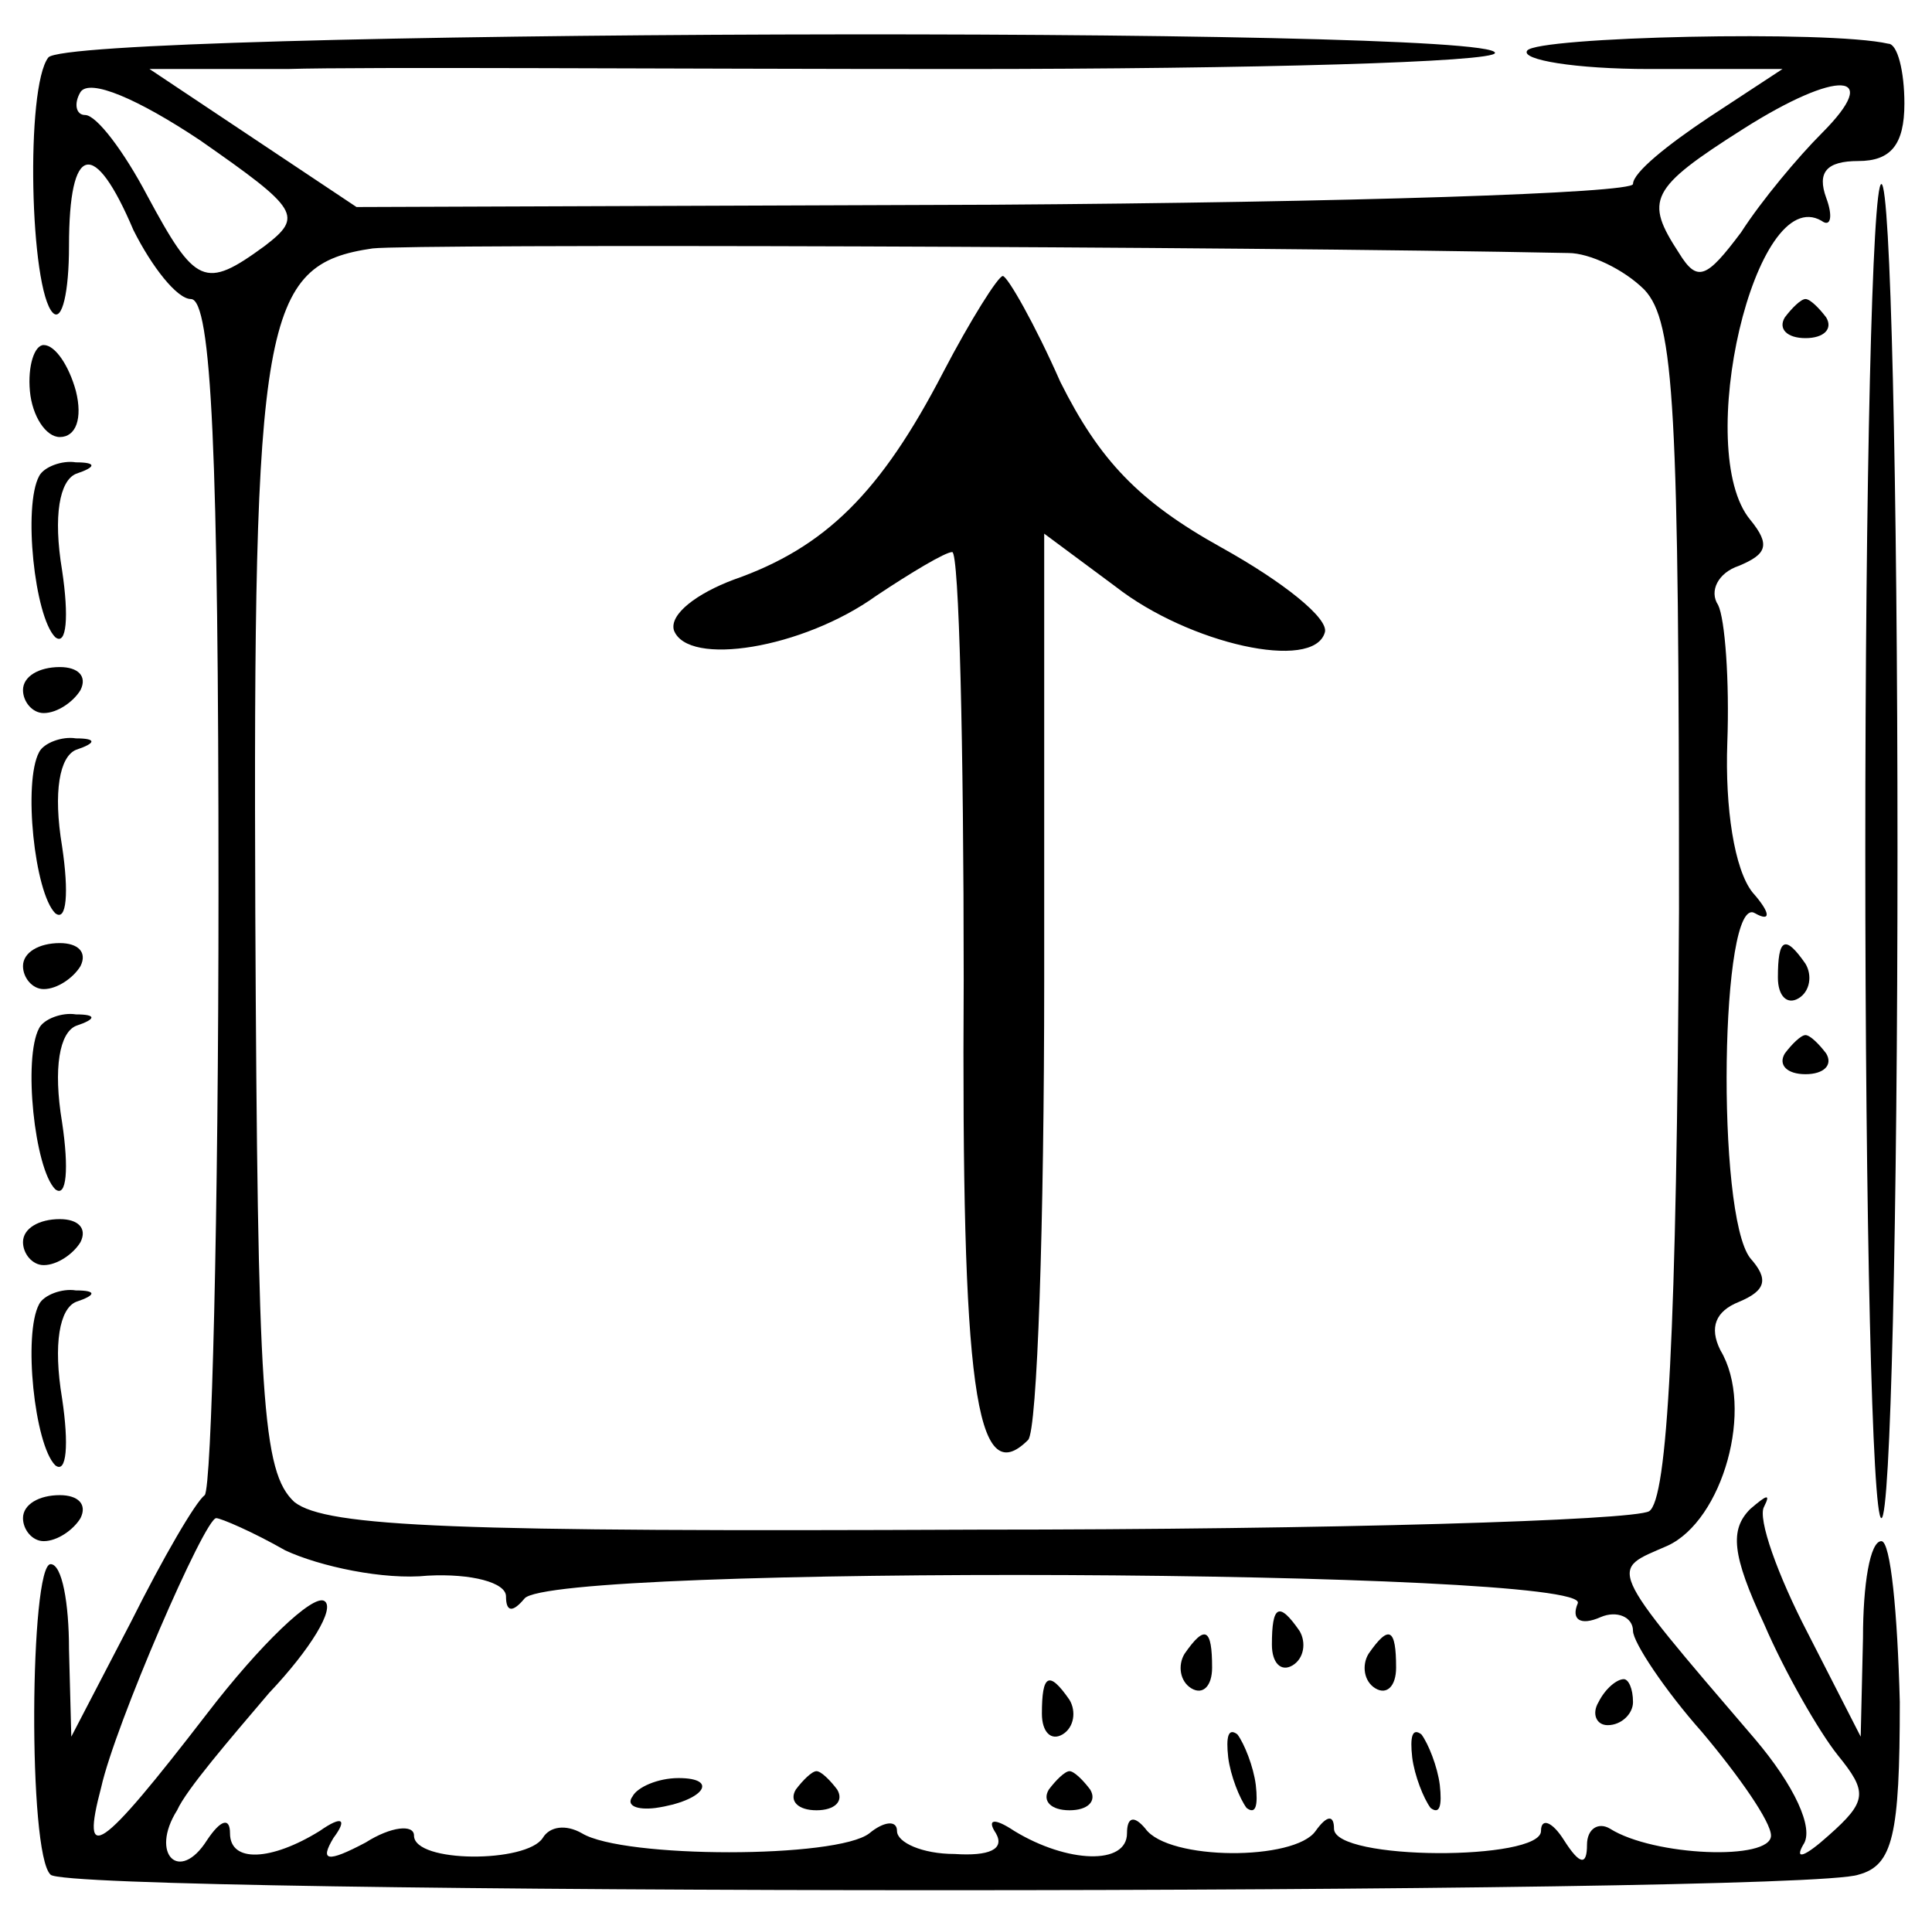 <?xml version="1.0" standalone="no"?>
<!DOCTYPE svg PUBLIC "-//W3C//DTD SVG 20010904//EN"
 "http://www.w3.org/TR/2001/REC-SVG-20010904/DTD/svg10.dtd">
<svg version="1.0" xmlns="http://www.w3.org/2000/svg"
 width="84pt" height="83pt" viewBox="0 0 84 83"
 preserveAspectRatio="xMidYMid meet">
<g transform="translate(0,83) scale(0.1,-0.1)"
fill="#000000" stroke="none">
<path d="M21 805 c-10 -13 -8 -101 2 -111 4 -4 7 9 7 29 0 45 11 47 28 7 8
-16 19 -30 25 -30 9 0 12 -68 12 -257 0 -142 -3 -260 -6 -263 -4 -3 -18 -27
-32 -55 l-26 -50 -1 38 c0 20 -3 37 -8 37 -9 0 -10 -126 0 -135 8 -9 761 -9
786 0 15 4 18 17 18 75 -1 39 -4 70 -8 70 -5 0 -8 -19 -8 -42 l-1 -43 -23 45
c-13 25 -22 50 -19 55 3 6 1 5 -6 -1 -9 -9 -8 -20 6 -50 9 -21 24 -47 32 -57
13 -16 13 -20 -4 -35 -10 -9 -15 -11 -11 -4 5 7 -4 26 -21 46 -66 77 -63 73
-38 84 24 11 38 60 23 85 -5 10 -2 17 8 21 12 5 13 10 5 19 -15 19 -13 159 2
150 7 -4 7 0 -1 9 -8 10 -12 37 -11 65 1 27 -1 54 -4 60 -4 6 0 14 9 17 12 5
14 9 5 20 -25 30 2 147 31 130 4 -3 5 2 2 10 -4 11 0 16 14 16 14 0 20 7 20
25 0 14 -3 26 -7 26 -26 6 -153 3 -157 -3 -3 -4 21 -8 53 -8 l58 0 -32 -21
c-18 -12 -33 -24 -33 -29 0 -4 -125 -8 -278 -9 l-277 -1 -45 30 -45 30 60 0
c33 1 165 0 293 0 127 0 232 3 232 7 0 12 -620 10 -629 -2z m94 -82 c-26 -19
-30 -17 -51 22 -10 19 -22 35 -27 35 -4 0 -5 5 -2 10 4 6 25 -3 52 -21 43 -30
45 -33 28 -46z m677 49 c-10 -10 -26 -29 -35 -43 -15 -20 -19 -22 -27 -9 -15
23 -13 28 28 54 41 26 61 25 34 -2z m-110 -52 c9 0 24 -7 33 -16 13 -14 15
-50 15 -270 -1 -184 -5 -256 -13 -261 -7 -4 -138 -8 -292 -8 -226 -1 -283 1
-297 12 -14 13 -16 44 -17 256 -1 259 3 282 51 289 17 2 373 1 520 -2z m-558
-564 c15 -7 43 -13 62 -11 19 1 34 -3 34 -9 0 -7 3 -7 8 -1 11 15 464 13 458
-2 -3 -7 1 -10 10 -6 7 3 14 0 14 -6 0 -5 14 -26 30 -44 16 -19 30 -39 30 -45
0 -11 -51 -9 -70 3 -5 3 -10 0 -10 -7 0 -9 -3 -9 -10 2 -5 8 -10 10 -10 4 0
-13 -90 -13 -90 1 0 6 -3 6 -8 -1 -9 -13 -64 -13 -74 1 -5 6 -8 5 -8 -2 0 -14
-26 -13 -49 1 -9 6 -12 5 -8 -1 4 -7 -3 -10 -18 -9 -14 0 -25 5 -25 10 0 5 -6
4 -12 -1 -14 -11 -107 -11 -125 0 -7 4 -14 3 -17 -2 -7 -11 -56 -11 -56 1 0 5
-10 4 -21 -3 -17 -9 -20 -8 -14 2 6 8 4 10 -6 3 -21 -13 -39 -14 -39 -1 0 7
-4 6 -10 -3 -12 -19 -25 -6 -13 13 4 9 23 31 40 51 18 19 29 37 24 40 -5 3
-28 -19 -51 -49 -47 -61 -55 -66 -46 -32 6 27 45 117 50 117 2 0 16 -6 30 -14z"/>
<path d="M410 668 c-27 -52 -51 -76 -91 -90 -16 -6 -28 -15 -26 -22 6 -16 56
-8 88 15 15 10 30 19 33 19 3 0 5 -84 5 -186 -1 -176 5 -223 28 -200 4 4 7 94
7 200 l0 194 31 -23 c32 -25 86 -37 91 -20 2 6 -18 22 -45 37 -36 20 -53 38
-70 72 -11 25 -23 46 -25 46 -2 0 -14 -19 -26 -42z"/>
<path d="M553 115 c0 -8 4 -12 9 -9 5 3 6 10 3 15 -9 13 -12 11 -12 -6z"/>
<path d="M515 111 c-3 -5 -2 -12 3 -15 5 -3 9 1 9 9 0 17 -3 19 -12 6z"/>
<path d="M595 111 c-3 -5 -2 -12 3 -15 5 -3 9 1 9 9 0 17 -3 19 -12 6z"/>
<path d="M453 85 c0 -8 4 -12 9 -9 5 3 6 10 3 15 -9 13 -12 11 -12 -6z"/>
<path d="M695 90 c-3 -5 -1 -10 4 -10 6 0 11 5 11 10 0 6 -2 10 -4 10 -3 0 -8
-4 -11 -10z"/>
<path d="M534 66 c1 -8 5 -18 8 -22 4 -3 5 1 4 10 -1 8 -5 18 -8 22 -4 3 -5
-1 -4 -10z"/>
<path d="M614 66 c1 -8 5 -18 8 -22 4 -3 5 1 4 10 -1 8 -5 18 -8 22 -4 3 -5
-1 -4 -10z"/>
<path d="M275 49 c-3 -4 2 -6 10 -5 21 3 28 13 10 13 -9 0 -18 -4 -20 -8z"/>
<path d="M346 52 c-3 -5 1 -9 9 -9 8 0 12 4 9 9 -3 4 -7 8 -9 8 -2 0 -6 -4 -9
-8z"/>
<path d="M456 52 c-3 -5 1 -9 9 -9 8 0 12 4 9 9 -3 4 -7 8 -9 8 -2 0 -6 -4 -9
-8z"/>
<path d="M811 460 c0 -159 3 -290 7 -290 4 0 7 131 7 290 0 160 -3 290 -7 290
-4 0 -7 -130 -7 -290z"/>
<path d="M776 692 c-3 -5 1 -9 9 -9 8 0 12 4 9 9 -3 4 -7 8 -9 8 -2 0 -6 -4
-9 -8z"/>
<path d="M13 660 c1 -11 7 -20 13 -20 7 0 10 8 7 20 -3 11 -9 20 -14 20 -4 0
-7 -9 -6 -20z"/>
<path d="M17 623 c-7 -13 -2 -61 7 -70 5 -4 6 9 3 29 -4 24 -1 39 6 42 9 3 9
5 0 5 -6 1 -14 -2 -16 -6z"/>
<path d="M10 530 c0 -5 4 -10 9 -10 6 0 13 5 16 10 3 6 -1 10 -9 10 -9 0 -16
-4 -16 -10z"/>
<path d="M17 503 c-7 -13 -2 -61 7 -70 5 -4 6 9 3 29 -4 24 -1 39 6 42 9 3 9
5 0 5 -6 1 -14 -2 -16 -6z"/>
<path d="M10 410 c0 -5 4 -10 9 -10 6 0 13 5 16 10 3 6 -1 10 -9 10 -9 0 -16
-4 -16 -10z"/>
<path d="M773 405 c0 -8 4 -12 9 -9 5 3 6 10 3 15 -9 13 -12 11 -12 -6z"/>
<path d="M17 383 c-7 -13 -2 -61 7 -70 5 -4 6 9 3 29 -4 24 -1 39 6 42 9 3 9
5 0 5 -6 1 -14 -2 -16 -6z"/>
<path d="M776 372 c-3 -5 1 -9 9 -9 8 0 12 4 9 9 -3 4 -7 8 -9 8 -2 0 -6 -4
-9 -8z"/>
<path d="M10 290 c0 -5 4 -10 9 -10 6 0 13 5 16 10 3 6 -1 10 -9 10 -9 0 -16
-4 -16 -10z"/>
<path d="M17 263 c-7 -13 -2 -61 7 -70 5 -4 6 9 3 29 -4 24 -1 39 6 42 9 3 9
5 0 5 -6 1 -14 -2 -16 -6z"/>
<path d="M10 170 c0 -5 4 -10 9 -10 6 0 13 5 16 10 3 6 -1 10 -9 10 -9 0 -16
-4 -16 -10z"/>
</g>
</svg>
